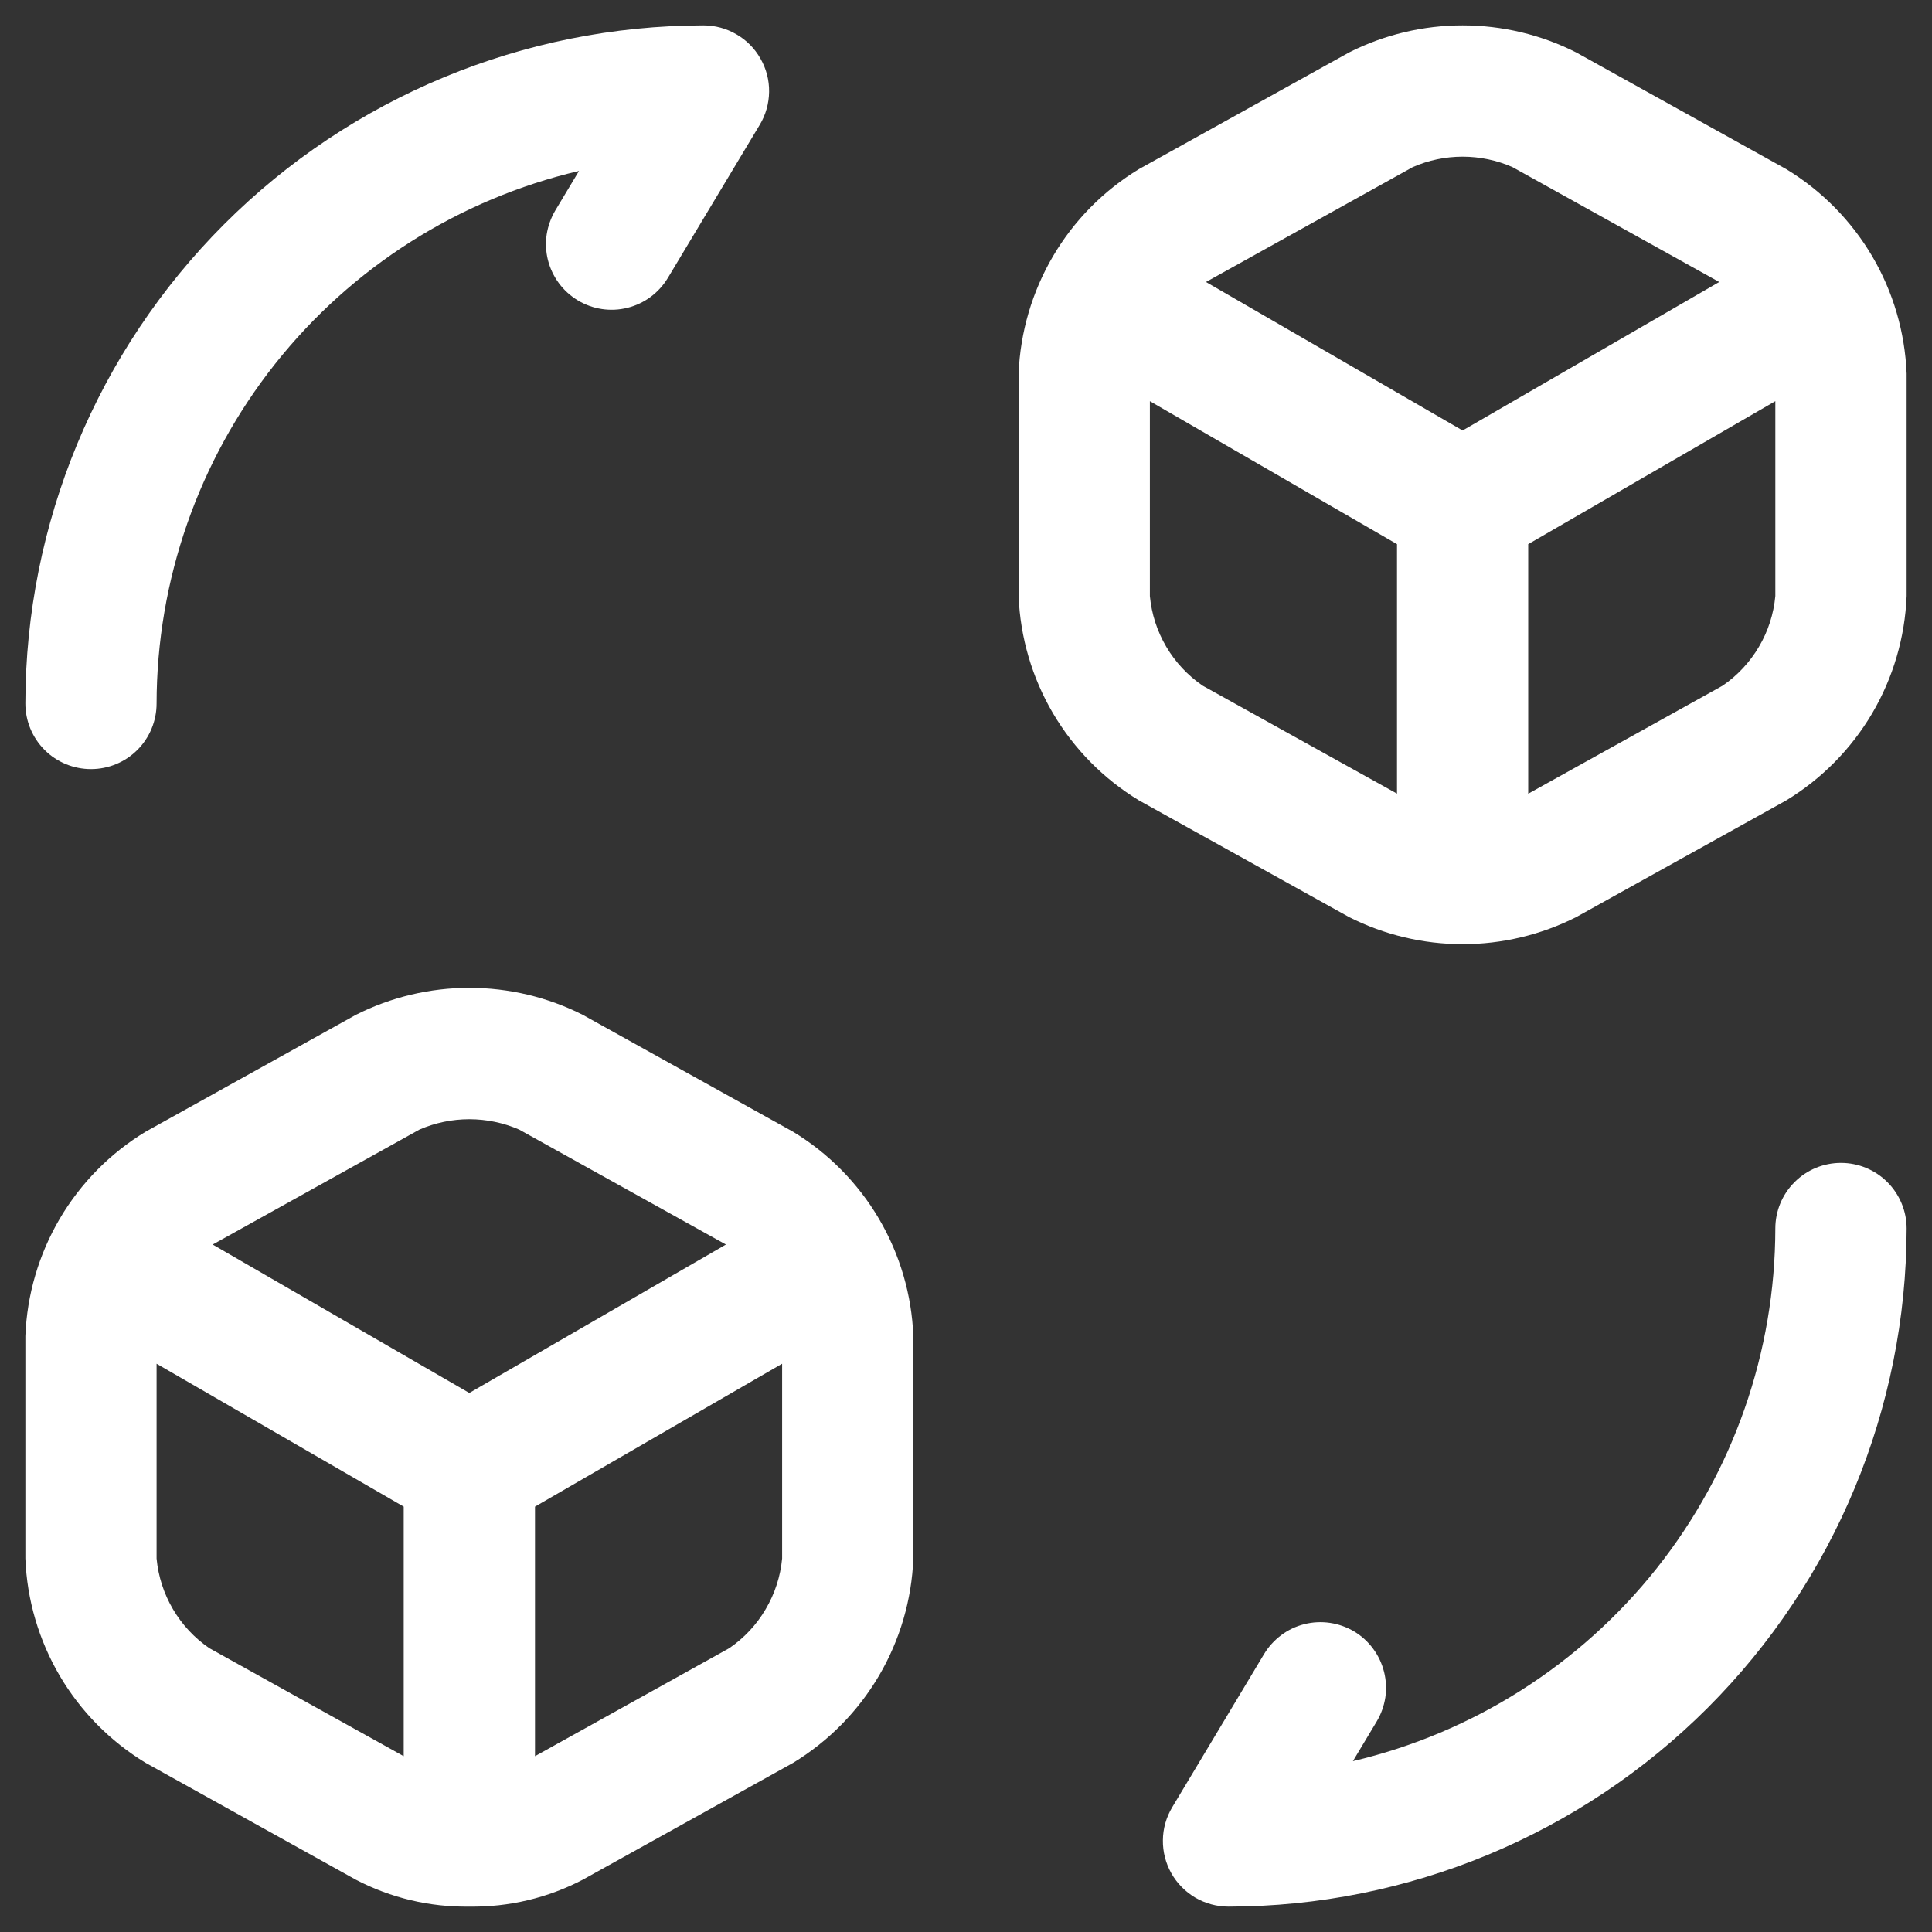 <svg width="23" height="23" viewBox="0 0 23 23" fill="none" xmlns="http://www.w3.org/2000/svg">
<rect x="0" y="0" width="23" height="23" fill="#333333" stroke="none"/>
<path d="M22.698 14.625C22.695 16.765 21.844 18.817 20.33 20.331C18.817 21.844 16.765 22.696 14.625 22.698C14.486 22.698 14.351 22.661 14.231 22.592C14.112 22.522 14.013 22.422 13.945 22.302C13.877 22.181 13.842 22.045 13.844 21.907C13.845 21.769 13.884 21.634 13.955 21.515L15.048 19.692C15.101 19.604 15.171 19.527 15.253 19.466C15.335 19.404 15.429 19.36 15.529 19.335C15.628 19.31 15.732 19.305 15.834 19.32C15.935 19.335 16.033 19.37 16.121 19.422C16.209 19.475 16.286 19.545 16.347 19.628C16.408 19.71 16.452 19.804 16.477 19.904C16.502 20.003 16.507 20.107 16.492 20.209C16.476 20.31 16.441 20.408 16.388 20.496L16.106 20.966C17.536 20.629 18.81 19.82 19.723 18.67C20.636 17.519 21.133 16.094 21.135 14.625C21.135 14.418 21.217 14.219 21.364 14.073C21.51 13.926 21.709 13.844 21.916 13.844C22.123 13.844 22.322 13.926 22.469 14.073C22.615 14.219 22.698 14.418 22.698 14.625ZM1.083 9.156C1.29 9.156 1.489 9.074 1.635 8.928C1.782 8.781 1.864 8.582 1.864 8.375C1.866 6.906 2.364 5.481 3.276 4.331C4.189 3.18 5.463 2.371 6.893 2.035L6.611 2.505C6.559 2.593 6.524 2.69 6.508 2.792C6.493 2.893 6.498 2.996 6.523 3.096C6.574 3.297 6.702 3.47 6.879 3.576C7.057 3.683 7.27 3.715 7.471 3.664C7.672 3.614 7.844 3.486 7.951 3.308L9.045 1.485C9.116 1.367 9.154 1.232 9.156 1.093C9.158 0.955 9.123 0.819 9.054 0.699C8.986 0.578 8.888 0.478 8.768 0.409C8.649 0.339 8.513 0.302 8.375 0.302C6.234 0.305 4.182 1.156 2.669 2.669C1.155 4.183 0.304 6.235 0.302 8.375C0.302 8.582 0.384 8.781 0.531 8.928C0.677 9.074 0.876 9.156 1.083 9.156ZM22.698 4.447V7.096C22.678 7.588 22.538 8.067 22.288 8.492C22.038 8.916 21.687 9.272 21.266 9.528L18.764 10.918C18.345 11.13 17.882 11.24 17.412 11.24C16.943 11.24 16.48 11.13 16.061 10.918L13.558 9.528C13.137 9.272 12.786 8.916 12.536 8.492C12.286 8.067 12.146 7.588 12.126 7.096V4.447C12.146 3.954 12.287 3.474 12.536 3.05C12.786 2.625 13.137 2.269 13.559 2.013L16.061 0.624C16.48 0.412 16.943 0.302 17.412 0.302C17.882 0.302 18.345 0.412 18.764 0.624L21.266 2.014C21.687 2.27 22.038 2.626 22.288 3.05C22.538 3.475 22.678 3.954 22.698 4.447ZM16.631 6.478L13.689 4.776V7.096C13.709 7.308 13.775 7.514 13.884 7.699C13.992 7.883 14.14 8.041 14.316 8.162L16.631 9.448V6.478ZM17.412 5.125L20.467 3.357L18.005 1.989C17.818 1.907 17.616 1.865 17.412 1.865C17.208 1.865 17.006 1.907 16.819 1.989L14.357 3.357L17.412 5.125ZM21.135 4.776L18.193 6.478V9.449L20.507 8.163C20.684 8.042 20.832 7.883 20.94 7.699C21.049 7.515 21.115 7.309 21.135 7.096V4.776ZM10.873 15.905V18.554C10.854 19.046 10.713 19.526 10.463 19.951C10.213 20.375 9.862 20.731 9.441 20.987L6.939 22.377C6.522 22.595 6.058 22.705 5.587 22.698C5.117 22.705 4.652 22.595 4.235 22.377L1.733 20.986C1.312 20.73 0.961 20.375 0.711 19.95C0.462 19.526 0.321 19.046 0.302 18.554V15.905C0.321 15.413 0.462 14.933 0.711 14.509C0.961 14.084 1.312 13.728 1.733 13.473L4.235 12.082C4.655 11.87 5.118 11.76 5.587 11.76C6.057 11.76 6.52 11.87 6.939 12.082L9.441 13.473C9.862 13.728 10.213 14.084 10.463 14.508C10.713 14.933 10.854 15.413 10.873 15.905ZM4.806 17.936L1.864 16.235V18.554C1.884 18.767 1.951 18.973 2.059 19.157C2.168 19.342 2.315 19.5 2.492 19.621L4.806 20.907V17.936ZM5.587 16.583L8.642 14.816L6.18 13.447C5.993 13.366 5.791 13.324 5.587 13.324C5.383 13.324 5.181 13.366 4.994 13.447L2.532 14.816L5.587 16.583ZM9.311 16.235L6.369 17.936V20.907L8.682 19.621C8.859 19.5 9.007 19.342 9.115 19.157C9.224 18.973 9.291 18.767 9.311 18.554L9.311 16.235Z" fill="white"/>
</svg>
